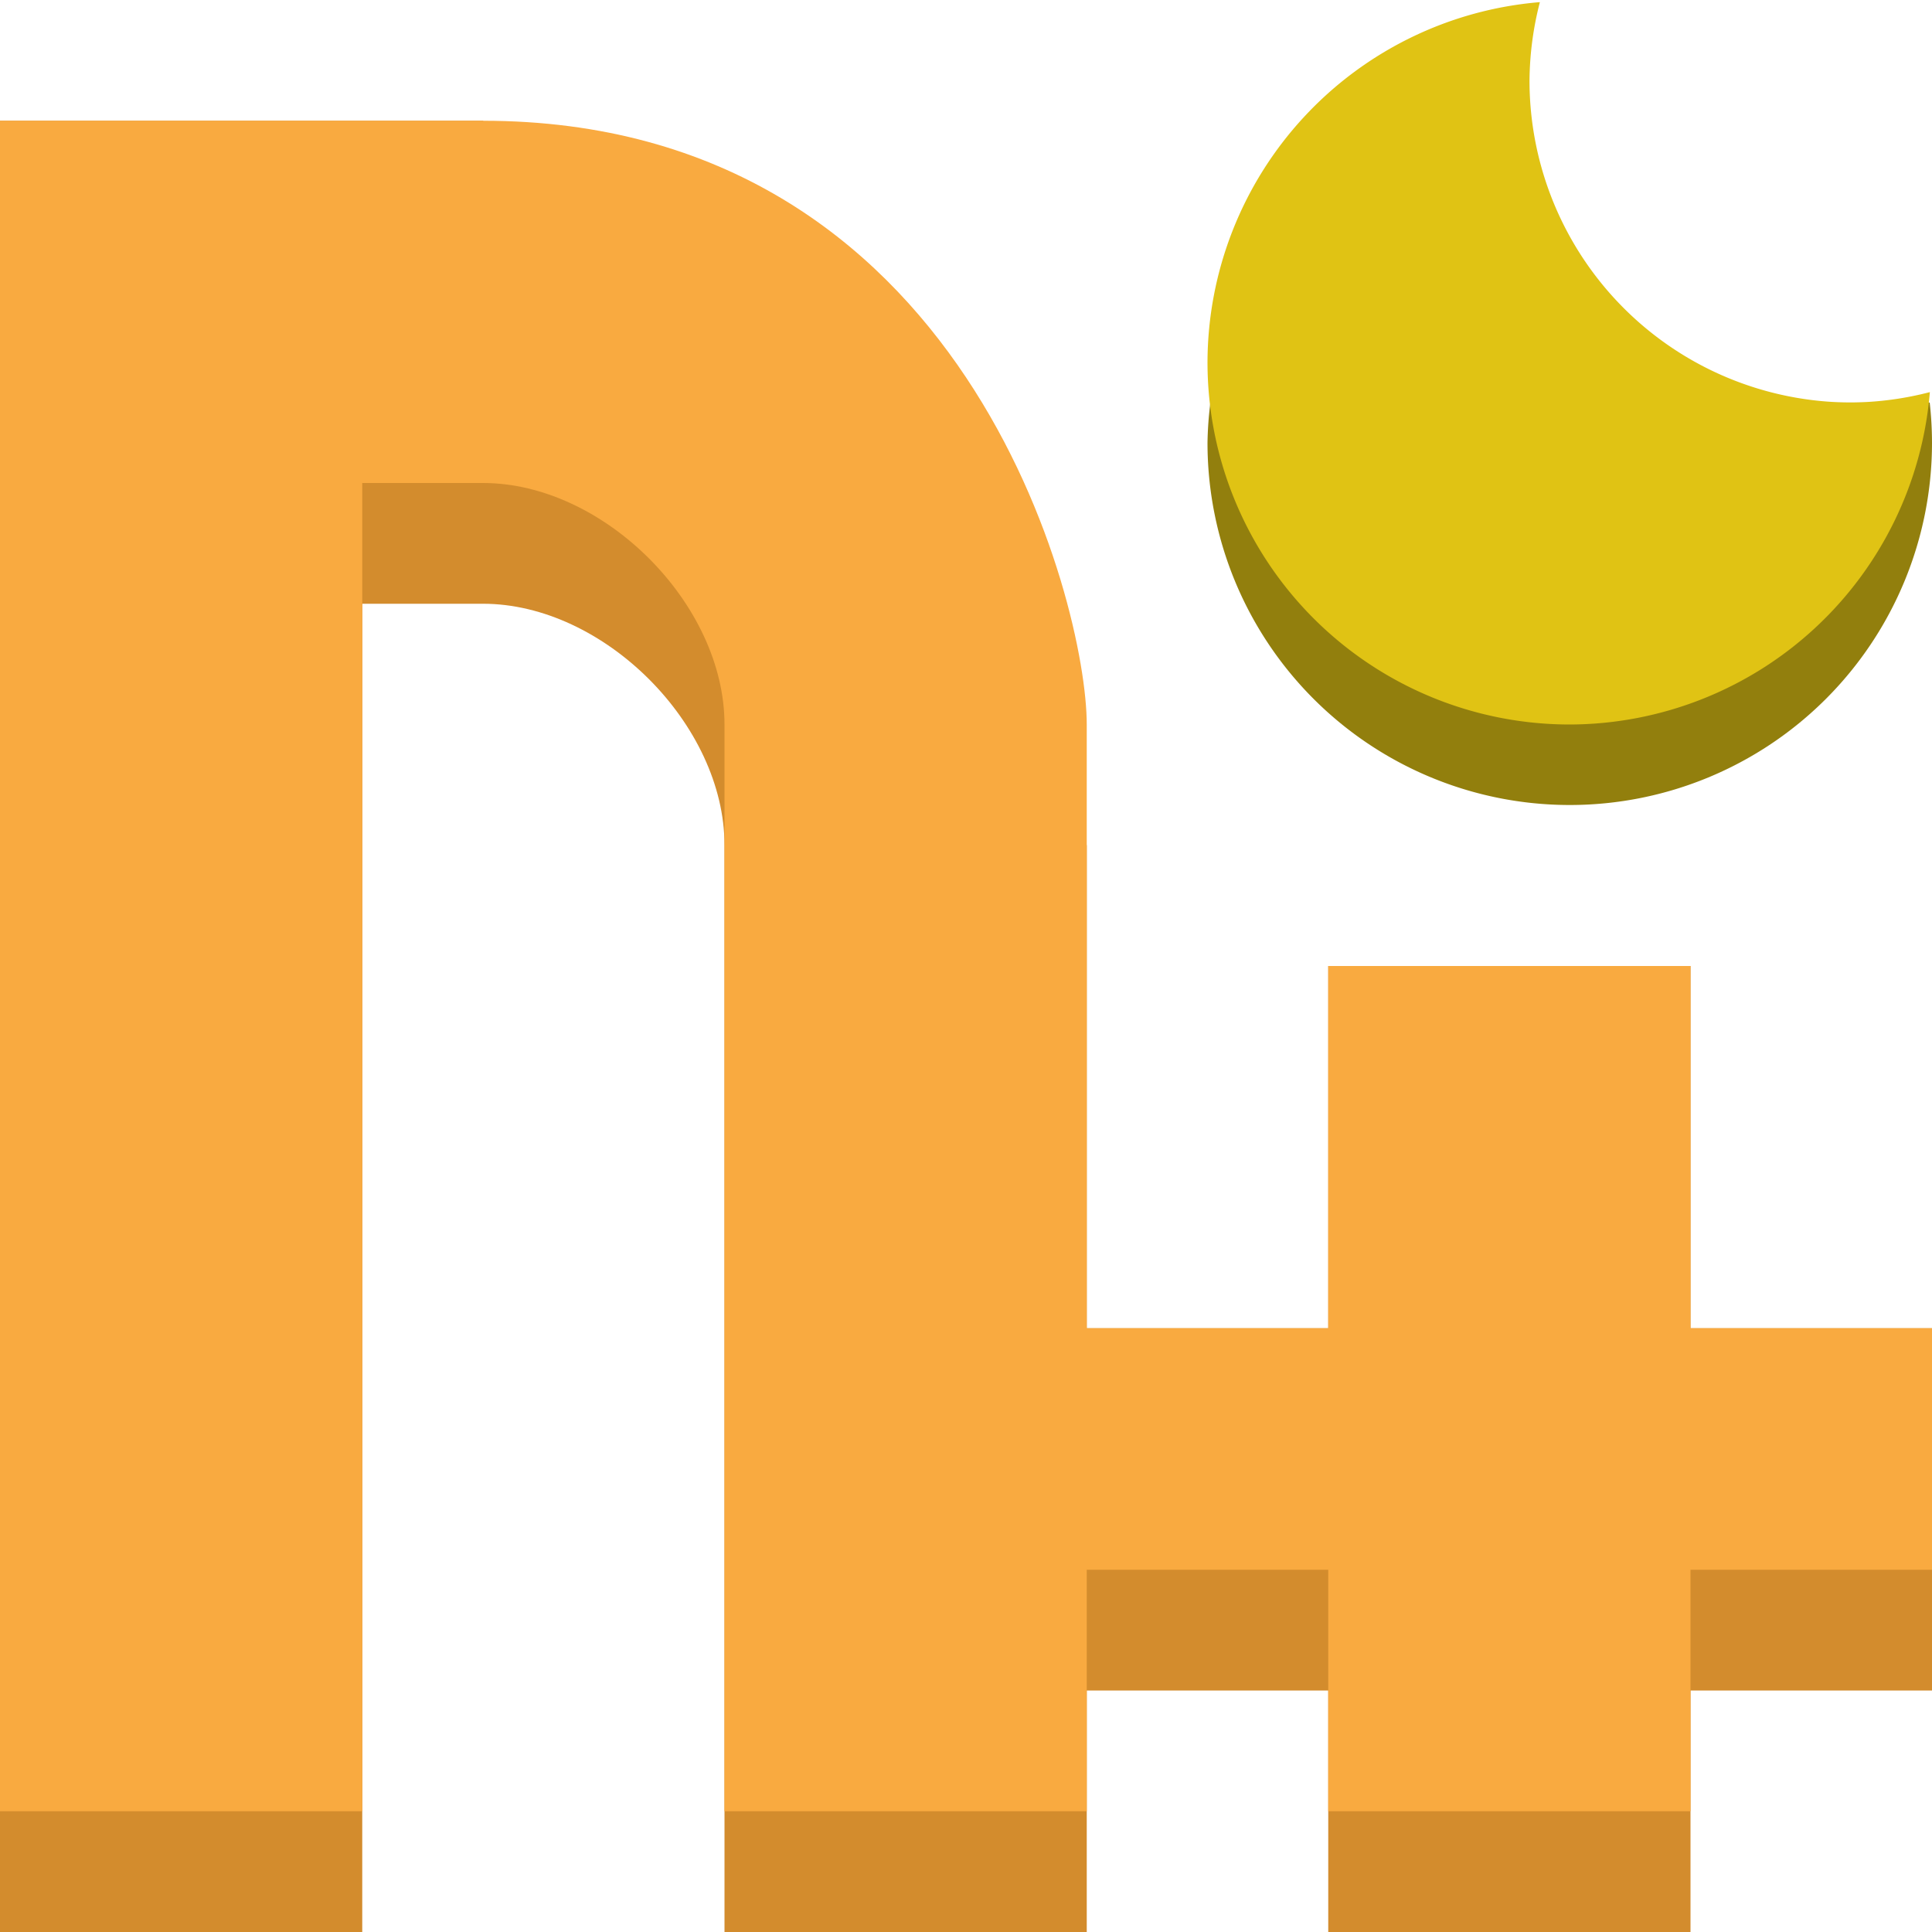 <?xml version="1.0" encoding="UTF-8" standalone="no"?>
<!--
  SPDX-FileCopyrightText: 2020-2023 Nicotine+ Contributors
  SPDX-License-Identifier: GPL-3.0-or-later
-->
<svg
   width="48"
   height="48"
   version="1.1"
   id="svg10"
   sodipodi:docname="source-away-square.svg"
   inkscape:version="1.3.2 (091e20ef0f, 2023-11-25)"
   xmlns:inkscape="http://www.inkscape.org/namespaces/inkscape"
   xmlns:sodipodi="http://sodipodi.sourceforge.net/DTD/sodipodi-0.dtd"
   xmlns="http://www.w3.org/2000/svg"
   xmlns:svg="http://www.w3.org/2000/svg"
   xmlns:rdf="http://www.w3.org/1999/02/22-rdf-syntax-ns#"
   xmlns:cc="http://creativecommons.org/ns#"
   xmlns:dc="http://purl.org/dc/elements/1.1/">
  <defs
     id="defs14" />
  <sodipodi:namedview
     pagecolor="#ffffff"
     bordercolor="#666666"
     borderopacity="1"
     objecttolerance="10"
     gridtolerance="10"
     guidetolerance="10"
     inkscape:pageopacity="0"
     inkscape:pageshadow="2"
     inkscape:window-width="1920"
     inkscape:window-height="1011"
     id="namedview12"
     showgrid="true"
     inkscape:zoom="4"
     inkscape:cx="62.25"
     inkscape:cy="29"
     inkscape:window-x="0"
     inkscape:window-y="0"
     inkscape:window-maximized="1"
     inkscape:current-layer="svg10"
     inkscape:document-rotation="0"
     inkscape:pagecheckerboard="0"
     inkscape:showpageshadow="2"
     inkscape:deskcolor="#d1d1d1">
    <inkscape:grid
       type="xygrid"
       id="grid841"
       originx="0"
       originy="0"
       spacingy="1"
       spacingx="1"
       units="px"
       visible="true" />
  </sodipodi:namedview>
  <path
     d="M 0,3 V 48 H 9 V 15 h 3 c 3,0 6,3 6,6 v 27 h 9 v -6 h 6 v 6 h 9 v -6 h 6 v -9 h -6 v -9 h -9 v 9 H 27 V 21 C 12,3 27,21 12,3 Z"
     fill="#d38c2d"
     id="path2"
     sodipodi:nodetypes="ccccssccccccccccccccccc" />
  <path
     d="M 0,3 V 45 H 9 V 12 h 3 c 3,0 6,3 6,6 v 27 h 9 v -6 h 6 v 6 h 9 v -6 h 6 v -6 h -6 v -9 h -9 v 9 H 27 V 18 C 27,15 24,3 12,3 Z"
     fill="#f9aa40"
     id="path4"
     sodipodi:nodetypes="ccccssccccccccccccccssc" />
  <path
     id="circle2"
     style="fill:#927f0d"
     d="M 47.943 10.002 L 30.072 10 A 9 9 0 0 0 30 11 A 9 9 0 0 0 39 20 A 9 9 0 0 0 48 11 A 9 9 0 0 0 47.943 10.002 z " />
  <path
     id="circle8"
     d="M 38.258 0.053 A 9 9 0 0 0 30 9 A 9 9 0 0 0 39 18 A 9 9 0 0 0 47.947 9.742 A 8 8 0 0 1 46 10 A 8 8 0 0 1 38 2 A 8 8 0 0 1 38.258 0.053 z "
     style="fill:#e0c314;fill-opacity:1" />
</svg>
